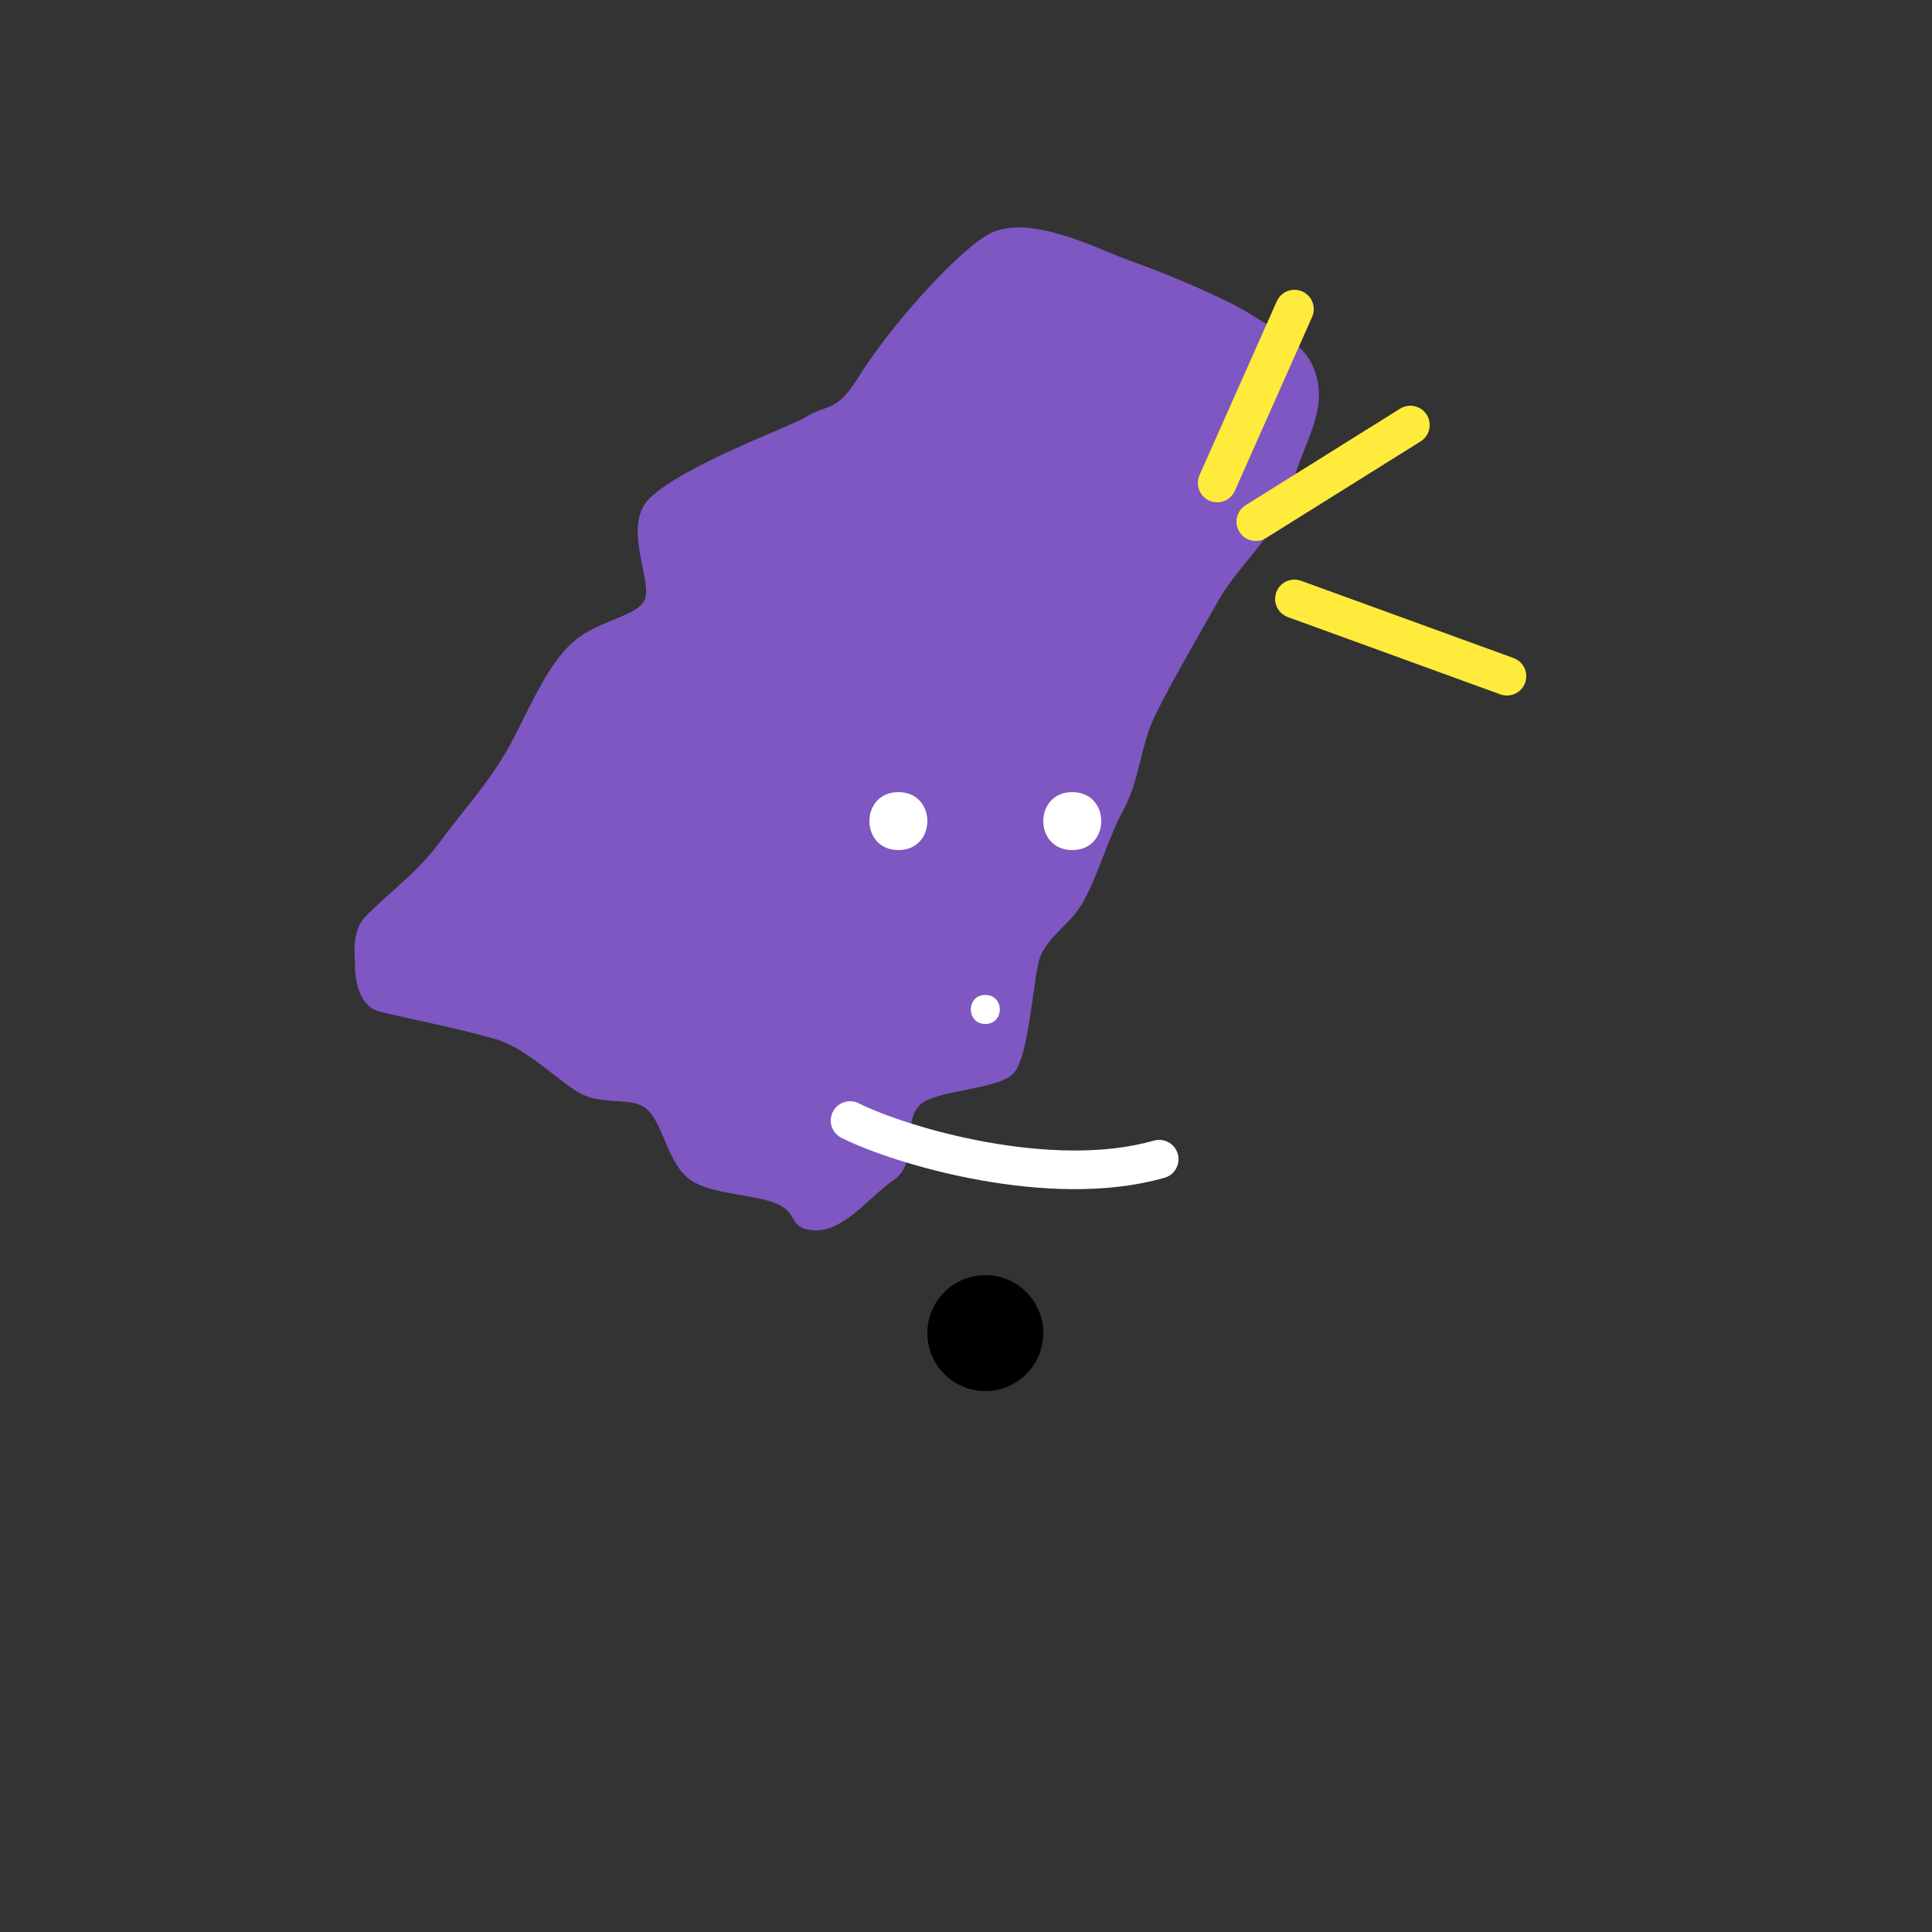 <svg xmlns="http://www.w3.org/2000/svg" width="100" height="100" viewBox="0 0 100 100" fill="none">
  <rect x="0" y="0" width="100" height="100" fill="#333333" stroke="none"/>
  <path d="M50.999 12.222C49.233 13.332 45.887 17.144 44.428 19.531C43.246 21.426 42.831 20.862 41.649 21.618C41.022 22.033 35.372 24.073 33.606 25.807C32.147 27.271 33.884 30.227 33.329 31.128C32.84 31.922 31.02 32.113 29.77 33.138C28.235 34.385 27.177 37.246 26.201 38.909C25.157 40.684 23.944 41.986 22.788 43.554C21.632 45.121 20.538 45.847 19 47.349C18.165 48.164 18.373 49.303 18.373 49.953C18.373 50.602 18.512 52.087 19.694 52.374C20.953 52.679 24.079 53.31 25.714 53.806C27.348 54.303 29.031 56.089 30.109 56.631C31.294 57.226 32.702 56.75 33.467 57.401C34.336 58.142 34.544 60.22 35.719 61.059C36.766 61.81 38.834 61.792 40.088 62.258C41.386 62.741 40.738 63.553 42.062 63.679C43.62 63.827 44.949 61.983 46.284 61.059C47.562 60.174 46.666 58.131 47.605 57.2C48.401 56.412 51.621 56.412 52.436 55.581C53.329 54.672 53.468 50.236 53.896 49.391C54.453 48.28 55.417 47.83 56.051 46.703C56.818 45.342 57.371 43.38 58.064 42.084C59.038 40.348 58.986 38.669 59.803 36.999C60.655 35.262 62.093 32.818 63.037 31.128C64.184 29.095 66.197 27.629 66.83 25.245C67.499 22.74 68.981 21.006 67.869 18.769C67.315 17.694 65.839 16.982 64.633 16.209C63.429 15.437 60.217 14.101 58.621 13.543C56.802 12.904 53.083 10.881 50.999 12.222Z" fill="#7E57C2"/>
  <path d="M44 58C46.667 59.333 54.4 61.6 60 60" stroke="white" stroke-width="2" stroke-linecap="round" stroke-linejoin="round"/>
  <path d="M46.5 41C48.5 41 48.5 44 46.5 44C44.5 44 44.5 41 46.5 41Z" fill="white"/>
  <path d="M55.5 41C57.5 41 57.5 44 55.5 44C53.5 44 53.5 41 55.5 41Z" fill="white"/>
  <path d="M51 51.5C52 51.5 52 53 51 53C50 53 50 51.5 51 51.5Z" fill="white"/>
  <path d="M51 72C52.657 72 54 70.657 54 69C54 67.343 52.657 66 51 66C49.343 66 48 67.343 48 69C48 70.657 49.343 72 51 72Z" fill="black"/>
  <path d="M65 27L73 22" stroke="#FFEB3B" stroke-width="2" stroke-linecap="round"/>
  <path d="M67 31L78 35" stroke="#FFEB3B" stroke-width="2" stroke-linecap="round"/>
  <path d="M63 25L67 16" stroke="#FFEB3B" stroke-width="2" stroke-linecap="round"/>
</svg> 